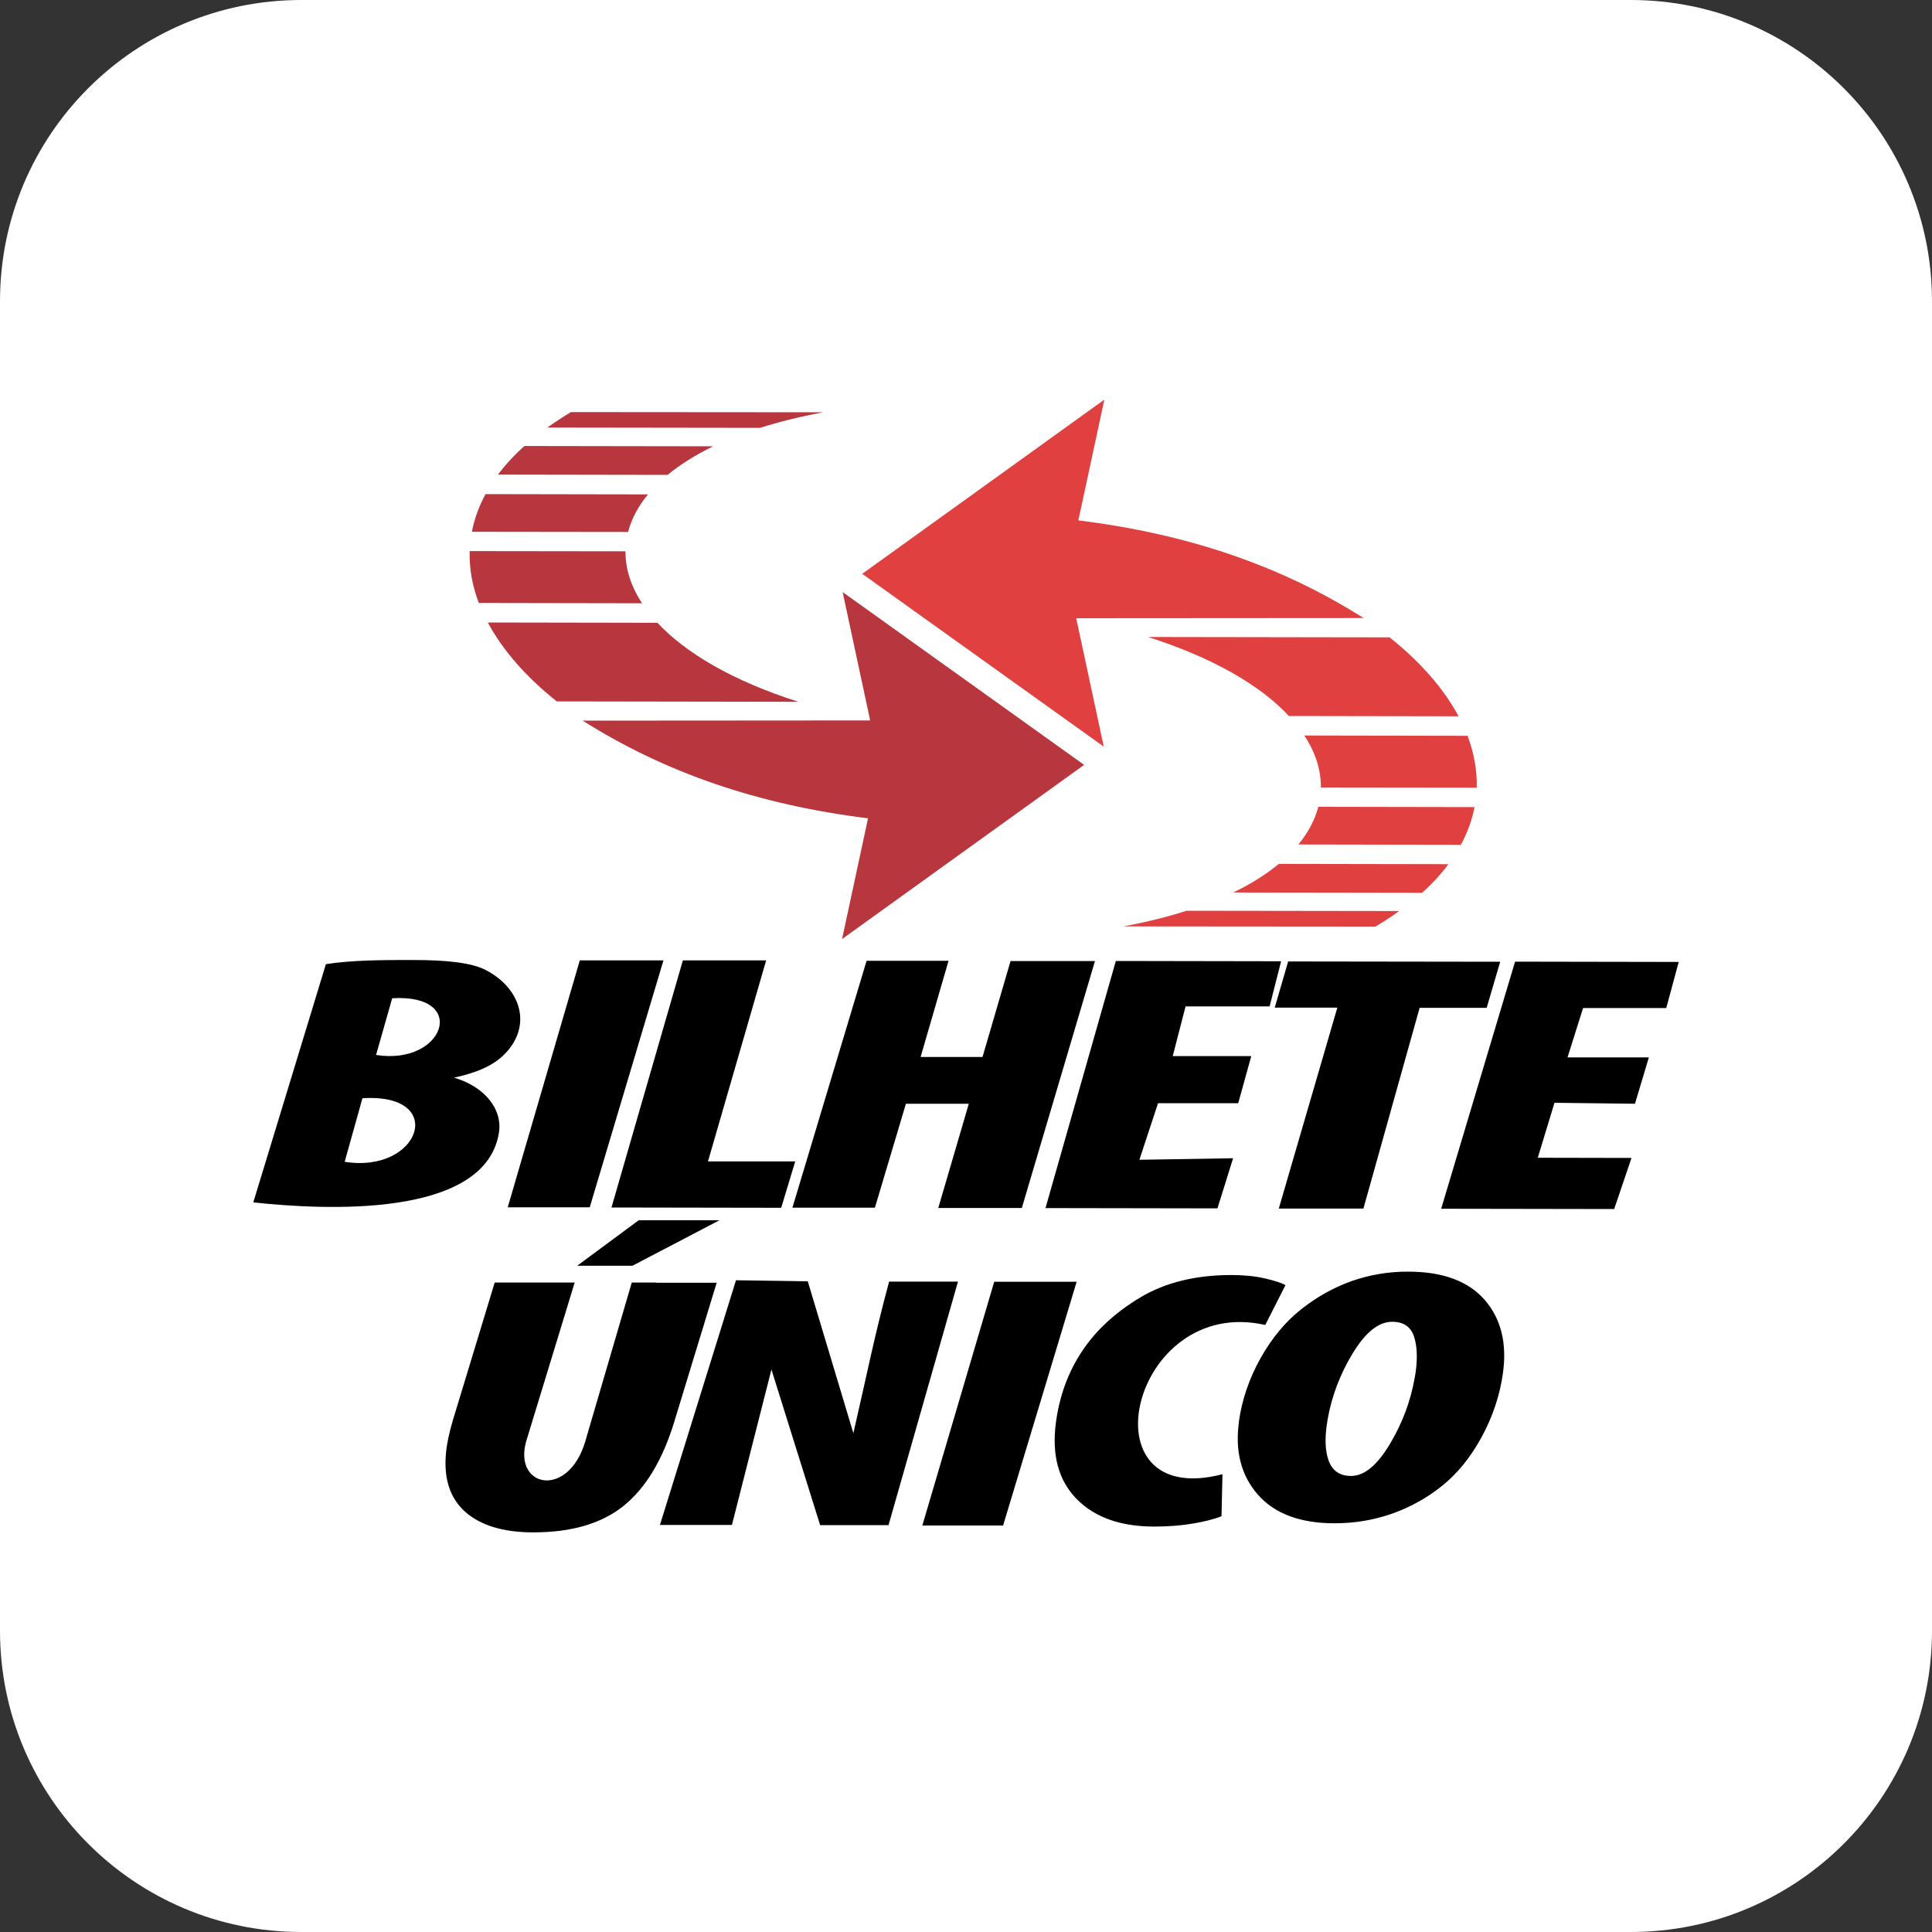 <svg width="200" height="200" viewBox="0 0 200 200" fill="none" xmlns="http://www.w3.org/2000/svg">
<rect x="0" y="0" width="200" height="200" fill="#333333" stroke="none"/>
<g clip-path="url(#clip0_1287_791)">
<path d="M168.82 0H31.18C13.96 0 0 13.96 0 31.18V168.82C0 186.04 13.96 200 31.18 200H168.82C186.04 200 200 186.04 200 168.82V31.18C200 13.96 186.04 0 168.82 0Z" fill="white"/>
<path fill-rule="evenodd" clip-rule="evenodd" d="M169.26 114.26L160.92 114.16L159.19 119.85L168.89 119.87L167.1 125.16L149.19 125.13L156.84 99.55L173.78 99.58L172.49 104.35H163.88L162.27 109.46H170.69L169.25 114.26H169.26ZM128.25 147.15C128.57 144.88 129.32 142.7 130.49 140.6C131.67 138.5 133.08 136.81 134.73 135.51C136.38 134.21 138.13 133.25 139.97 132.6C141.82 131.96 143.75 131.63 145.77 131.64C149.36 131.64 152 132.62 153.7 134.57C155.39 136.52 156.02 139.06 155.58 142.17C155.26 144.47 154.52 146.66 153.37 148.78C152.22 150.88 150.84 152.58 149.24 153.85C147.64 155.12 145.9 156.07 144.03 156.72C142.15 157.37 140.19 157.69 138.15 157.69C134.59 157.69 131.94 156.69 130.21 154.72C128.48 152.74 127.83 150.22 128.26 147.16L128.25 147.15ZM146.46 142.61C146.75 140.93 146.74 139.55 146.41 138.46C146.09 137.37 145.32 136.83 144.11 136.83C142.72 136.83 141.36 137.91 140.04 140.08C138.72 142.25 137.85 144.55 137.43 146.97C137.12 148.74 137.16 150.16 137.54 151.21C137.93 152.26 138.7 152.79 139.86 152.79C141.22 152.79 142.55 151.7 143.86 149.52C145.17 147.34 146.03 145.04 146.45 142.61H146.46ZM74.46 126.33L65.47 131.03H59.75L66.12 126.32H74.46V126.33ZM67.92 132.79H74.19L69.78 147.25C68.57 151.18 66.83 154.05 64.55 155.89C62.28 157.72 59.16 158.63 55.22 158.63C52.14 158.63 49.81 157.93 48.21 156.55C46.62 155.16 45.93 153.15 46.16 150.51C46.25 149.47 46.5 148.3 46.9 146.96L51.21 132.77H53.87H57.47H59.49L54.45 149.27C53.18 154 58.8 155.13 60.57 149.27L65.4 132.77H67.92V132.79ZM68.32 157.86H75.77L79.86 141.77L84.9 157.88H91.98L99.17 132.67H92.04C90.48 138.45 89.78 142.14 88.34 148.36L83.62 132.64L76.19 132.53L68.32 157.85V157.86ZM111.45 132.7L103.84 157.92H95.48L102.92 132.69H111.44L111.45 132.7ZM126.45 156.95L126.55 152.61C112.01 156.39 117.08 134.02 130.98 137.16L133.07 133.04C132.64 132.79 131.91 132.56 130.89 132.33C129.87 132.1 128.73 131.99 127.47 131.99C123.78 131.99 120.64 132.76 118.06 134.3C115.48 135.84 113.46 137.7 112.02 139.87C110.57 142.04 109.67 144.52 109.3 147.31C108.87 150.63 109.58 153.25 111.43 155.15C113.29 157.06 115.96 158.02 119.45 158.03C120.9 158.03 122.24 157.93 123.48 157.72C124.72 157.51 125.71 157.26 126.45 156.96V156.95ZM33.74 99.81C36.29 99.4 39.53 99.37 42.8 99.38C46.26 99.38 48.79 99.66 50.25 100.4C54.03 102.34 55.2 106.39 52 109.35C50.77 110.48 48.99 111.13 46.99 111.56C49.97 112.4 52.09 114.7 51.64 117.32C50.14 126.15 33.51 125.26 26.22 124.47L33.74 99.8V99.81ZM38.93 109.21C46.03 110.33 48.58 102.84 40.6 103.34L38.93 109.21ZM35.68 120.27C43.54 121.52 46.36 113.12 37.52 113.69L35.68 120.27ZM68.68 99.42H60.02L52.56 124.98H61.05L68.68 99.42ZM70.69 99.42H79.31L73.29 120.23H82.32L80.87 125.03L63.3 125L70.69 99.42ZM98.19 99.46H89.71L82.03 125.02H90.57L93.78 114.26H100.29L97.13 125.05H105.78L113.35 99.49H104.61L101.71 109.42H95.3L98.19 99.47V99.46ZM128.18 114.2H119.88L117.95 120.06L127.65 119.9L126.03 125.09L108.23 125.06L115.51 99.48L132.62 99.51L131.43 104.18H122.73L121.4 109.33H129.53L128.18 114.2ZM138.44 104.31L132.38 125.11H141.14L146.96 104.33H153.9L155.3 99.56L133.35 99.53L131.96 104.31H138.44Z" fill="#000001"/>
<path fill-rule="evenodd" clip-rule="evenodd" d="M78.649 44.3C80.629 43.67 82.809 43.13 85.209 42.68L59.109 42.66C58.239 43.18 57.429 43.71 56.659 44.26L78.649 44.29V44.3ZM89.859 84.71L87.169 97.21L112.229 79.18L87.229 61.29L90.079 74.58L60.319 74.6C68.819 79.96 78.389 83.29 89.859 84.71ZM82.639 72.65L57.639 72.61C54.449 70.07 52.029 67.3 50.499 64.44L68.059 64.47C70.979 67.6 75.839 70.48 82.649 72.65H82.639ZM66.459 62.45L49.569 62.42C48.889 60.65 48.569 58.84 48.619 57.05L64.749 57.07C64.739 58.86 65.299 60.67 66.459 62.44V62.45ZM65.019 55.07C65.369 53.73 66.049 52.42 67.079 51.18L50.259 51.15C49.569 52.43 49.099 53.73 48.849 55.05L65.019 55.07ZM69.109 49.16C70.399 48.1 71.969 47.1 73.829 46.2L54.289 46.17C53.219 47.13 52.309 48.12 51.549 49.13L69.109 49.16Z" fill="#B8363D"/>
<path fill-rule="evenodd" clip-rule="evenodd" d="M122.84 94.28C120.87 94.91 118.68 95.46 116.29 95.9L142.39 95.92C143.26 95.4 144.08 94.86 144.84 94.31L122.85 94.28H122.84ZM111.63 53.87L114.32 41.37L89.26 59.4L114.26 77.29L111.41 64L141.16 63.98C132.66 58.61 123.09 55.29 111.62 53.87H111.63ZM118.85 65.94L143.85 65.98C147.04 68.52 149.46 71.29 150.99 74.15L133.43 74.12C130.51 70.99 125.65 68.11 118.84 65.94H118.85ZM135.03 76.14L151.92 76.17C152.59 77.95 152.92 79.75 152.87 81.54L136.74 81.52C136.75 79.73 136.19 77.91 135.03 76.15V76.14ZM136.47 83.52C136.12 84.86 135.44 86.17 134.41 87.42L151.23 87.45C151.92 86.17 152.39 84.87 152.64 83.55L136.47 83.52ZM132.38 89.43C131.09 90.5 129.52 91.5 127.66 92.39L147.21 92.42C148.28 91.46 149.19 90.47 149.94 89.46L132.38 89.43Z" fill="#E0403F"/>
</g>
<defs>
<clipPath id="clip0_1287_791">
<rect width="200" height="200" fill="white"/>
</clipPath>
</defs>
</svg>

